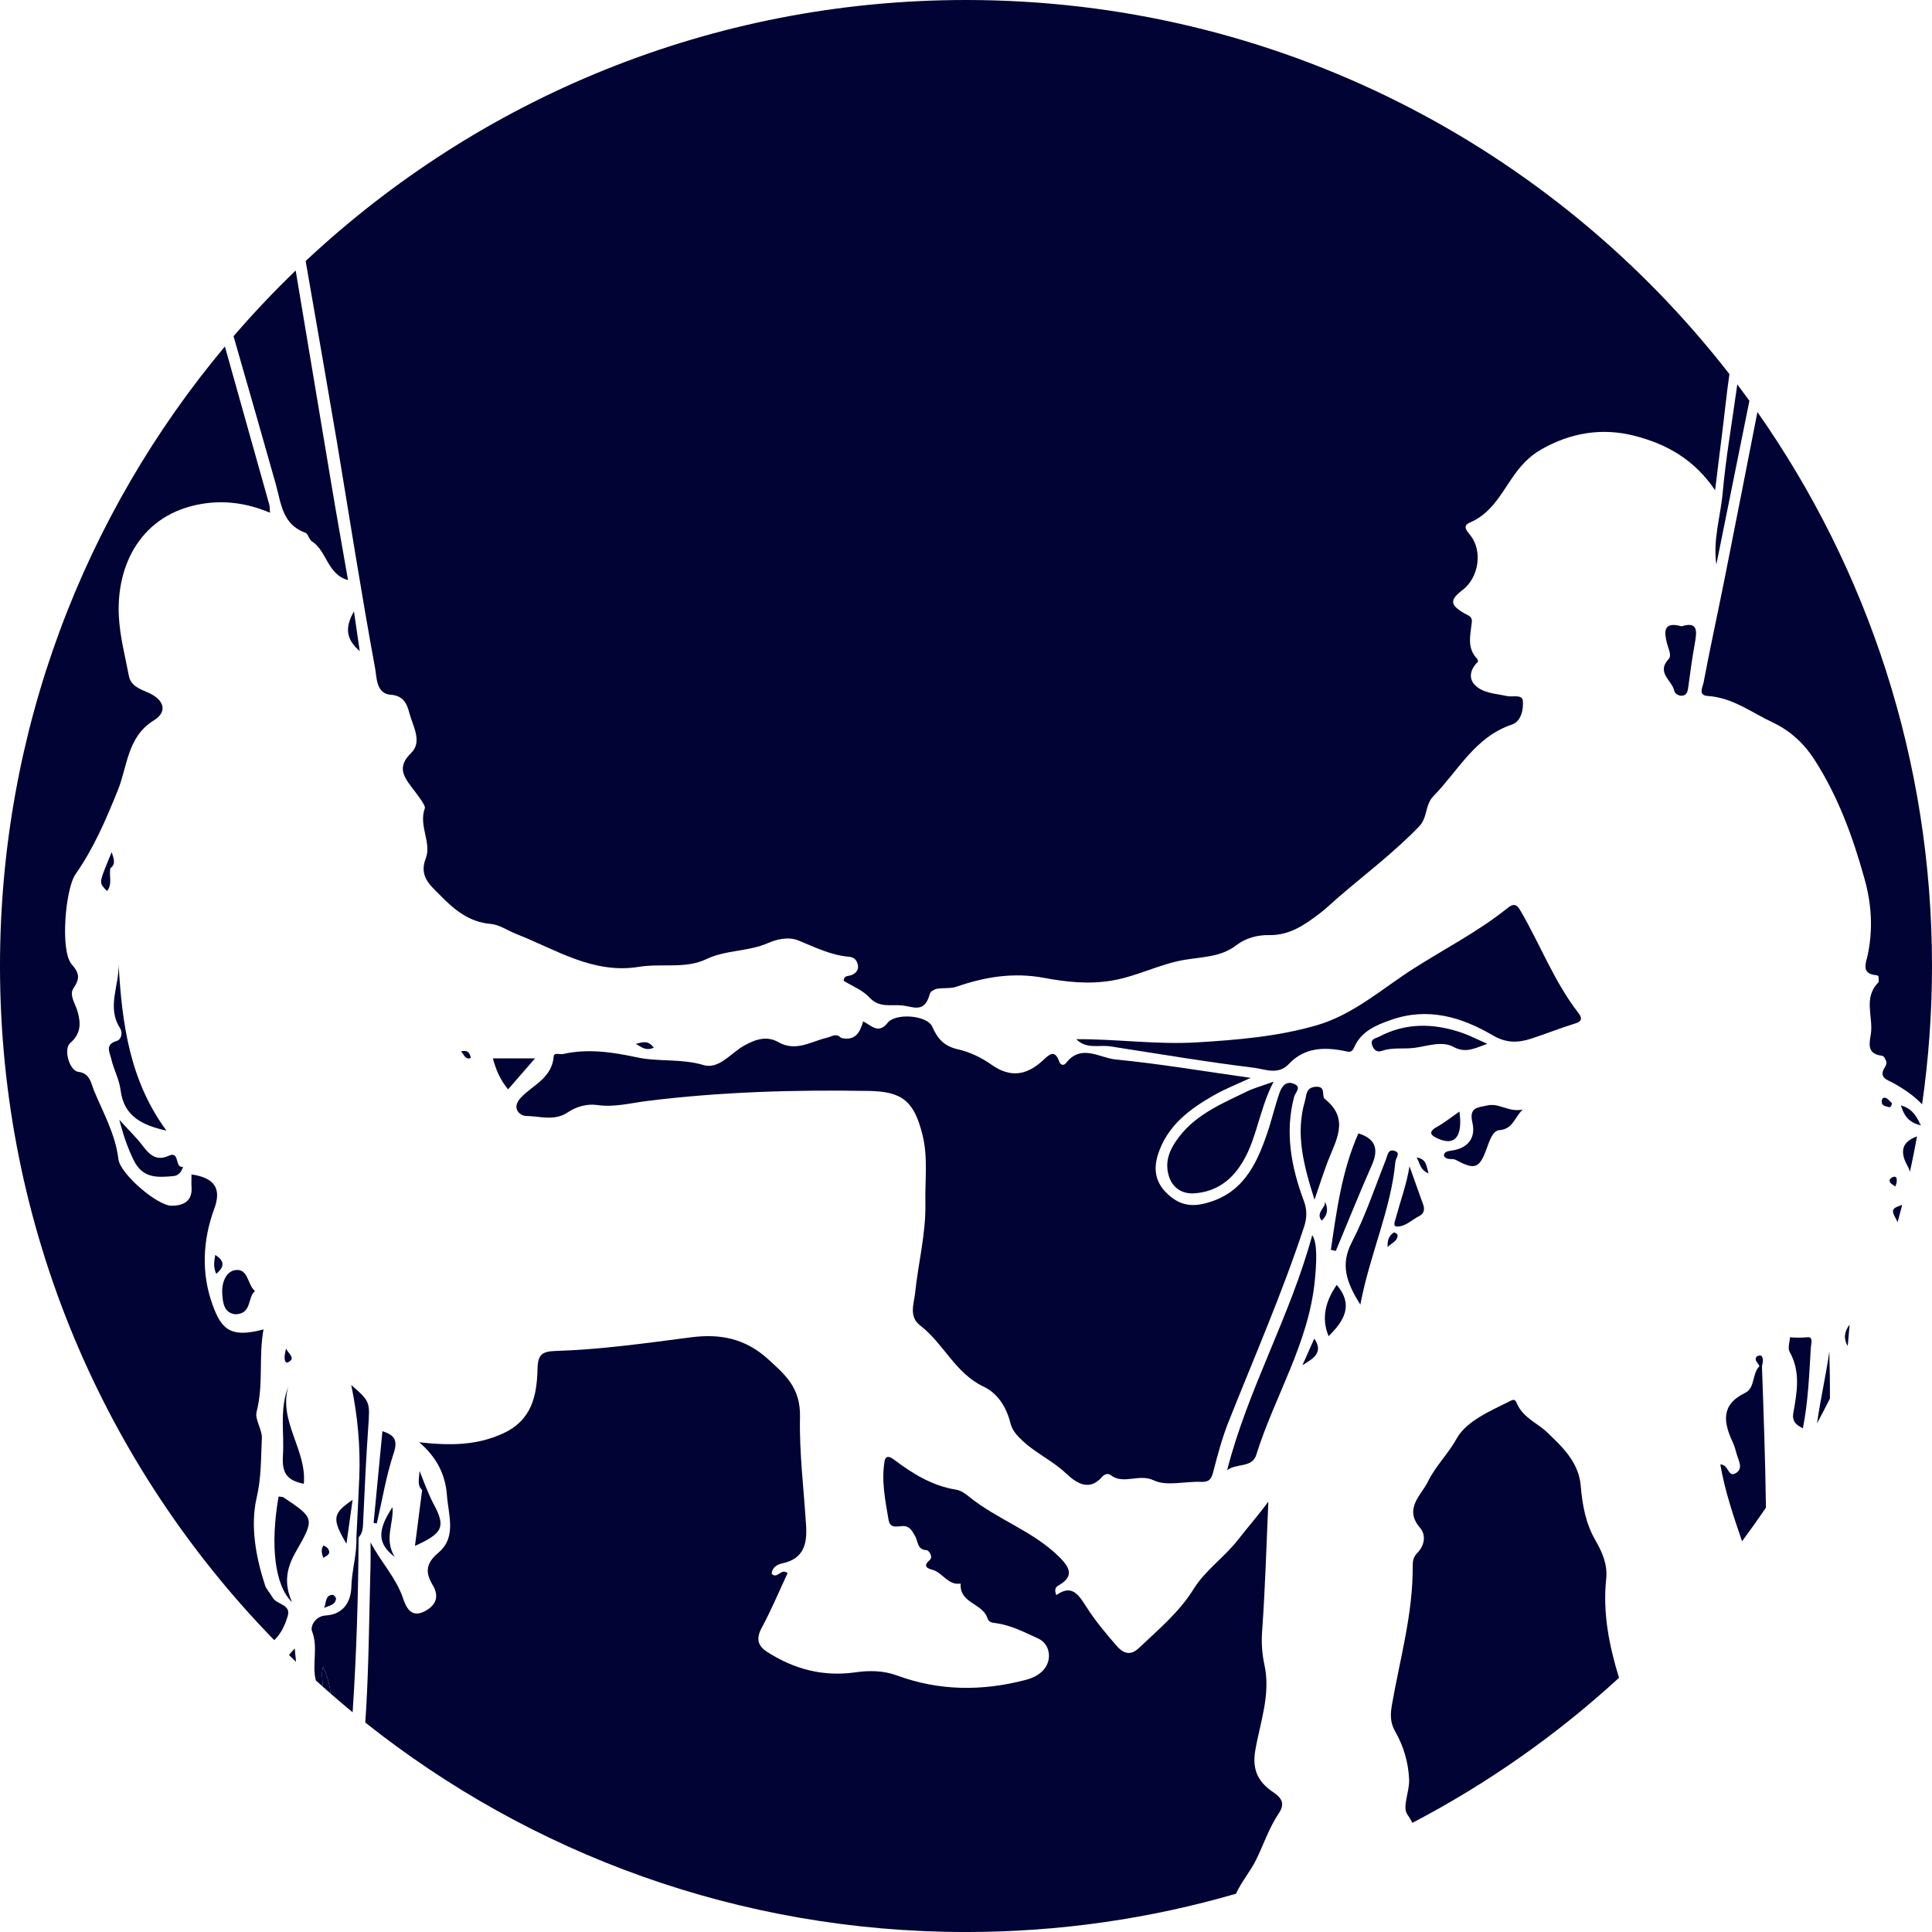 <?xml version="1.0" encoding="utf-8"?>
<!-- Generator: Adobe Illustrator 16.0.0, SVG Export Plug-In . SVG Version: 6.00 Build 0)  -->
<!DOCTYPE svg PUBLIC "-//W3C//DTD SVG 1.1//EN" "http://www.w3.org/Graphics/SVG/1.1/DTD/svg11.dtd">
<svg version="1.1" id="Layer_1" xmlns="http://www.w3.org/2000/svg" xmlns:xlink="http://www.w3.org/1999/xlink" x="0px" y="0px"
	 width="518.975px" height="518.975px" viewBox="0 0 518.975 518.975" enable-background="new 0 0 518.975 518.975"
	 xml:space="preserve">
<g id="Layer_1_1_" display="none">
</g>
<g id="Layer_2">
	<g>
		<path fill="#000333" d="M515.996,302.317c-0.141-0.299-0.278-0.577-0.418-0.852c-0.039,0.234-0.078,0.469-0.116,0.702
			C515.633,302.22,515.808,302.271,515.996,302.317z"/>
		<path fill="#000333" d="M473.302,367.024c0.184-0.965,0.541-1.979-0.152-2.83c-0.145-0.178-1.104-0.041-1.295,0.229
			c-0.773,1.091,0.541,1.703,0.754,2.593c-2.031,2.002-1.088,5.809-3.848,7.147c-6.687,3.247-5.75,8.058-3.242,13.407
			c0.481,1.029,0.731,2.169,1.059,3.267c0.502,1.695,1.748,3.712-0.36,4.907c-2.107,1.193-1.81-2.366-4.101-2.362
			c1.201,7.106,3.535,13.878,5.832,20.642c2.201-2.965,4.342-5.975,6.418-9.032C474.201,392.323,473.744,379.672,473.302,367.024z"
			/>
		<path fill="#000333" d="M491.392,363.039c-0.891,6.464-2.414,12.823-3.291,19.29c1.184-2.197,2.33-4.417,3.451-6.652
			C491.58,371.474,491.506,367.26,491.392,363.039z"/>
		<path fill="#000333" d="M29.645,233.211c1.605-1.124,0.86-2.678,0.354-4.308c-0.432,1.049-0.863,2.098-1.297,3.146
			c-2.061,5.155-2.061,5.155,0.047,7.304C30.277,237.464,29.227,235.223,29.645,233.211z"/>
		<path fill="#000333" d="M512.251,312.901c0.324,0.602,0.591,1.216,0.81,1.832c0.682-3.139,1.322-6.293,1.889-9.473
			C511.142,306.606,510.191,309.078,512.251,312.901z"/>
		<path fill="#000333" d="M431.463,424.049c0.399-3.745-1.074-7.146-2.896-10.278c-2.662-4.582-3.533-9.674-3.961-14.729
			c-0.547-6.459-5.256-10.661-9.025-14.298c-2.481-2.394-6.319-3.853-7.995-7.5c-0.402-0.877-0.64-1.552-1.666-1.029
			c-5.414,2.749-11.947,5.392-14.636,10.224c-2.33,4.188-5.735,7.463-7.719,11.555c-1.764,3.643-6.563,7.238-2.113,12.404
			c1.672,1.941,1.229,4.773-0.754,6.779c-1.053,1.066-1.229,2.209-1.219,3.58c0.094,12.652-3.406,24.778-5.561,37.098
			c-0.445,2.553-0.55,4.74,0.799,7.127c2.258,3.997,3.596,8.262,3.803,13.02c0.146,3.32-1.951,7.418-0.447,9.459
			c0.517,0.699,0.933,1.441,1.313,2.195c20.215-10.552,38.865-23.683,55.514-38.963
			C432.271,442.131,430.476,433.265,431.463,424.049z"/>
		<path fill="#000333" d="M44.729,303.724c-9.911-13.404-11.974-28.863-12.871-44.714c0.184,5.765-3.243,11.527,0.389,17.179
			c0.771,1.201,0.394,3.058-0.944,3.449c-3.189,0.935-1.811,3.101-1.438,4.733c0.649,2.86,2.169,5.571,2.524,8.442
			C33.282,300.048,38.432,302.3,44.729,303.724z"/>
		<path fill="#000333" d="M462.752,132.334c-0.576,6.427-2.669,12.721-1.705,19.298c2.959-14.657,5.918-29.315,8.879-43.973
			c-1.072-1.482-2.156-2.956-3.258-4.414c-0.063,0.458-0.125,0.915-0.188,1.372C465.201,113.854,463.586,123.059,462.752,132.334z"
			/>
		<path fill="#000333" d="M100.762,179.501c0.431,2.337,0.258,6.855,4.146,7.115c3.571,0.239,4.449,2.614,5.047,4.892
			c0.92,3.513,3.595,7.712,0.486,10.755c-3.594,3.517-2.289,5.963-0.019,8.986c1.438,1.914,3.988,5.081,3.704,5.847
			c-1.749,4.717,1.876,9.286,0.251,13.458c-1.887,4.844,1.17,7.198,3.681,9.762c3.771,3.853,7.797,7.38,13.729,7.859
			c2.35,0.189,4.569,1.801,6.873,2.702c10.661,4.171,20.677,10.853,32.96,8.835c6.023-0.988,12.537,0.604,18.068-2.049
			c5.35-2.564,11.256-1.985,16.621-4.342c2.096-0.921,5.377-1.811,8.09-0.711c4.473,1.813,8.805,4,13.723,4.404
			c1.357,0.111,2.066,0.953,2.319,2.182c0.284,1.383-0.576,2.271-1.682,2.715c-0.871,0.35-2.063,0.061-2.13,1.546
			c2.325,1.453,5.112,2.512,6.908,4.476c2.645,2.892,5.794,1.834,8.786,2.146c2.856,0.298,5.988,2.193,7.373-2.872
			c0.113-0.414,0.318-0.72,0.58-0.959c0.326-0.179,0.649-0.365,0.979-0.533c1.582-0.479,3.959-0.065,5.619-0.642
			c7.609-2.635,15.267-3.946,23.554-2.402c5.952,1.107,12.069,1.818,18.5,0.688c6.664-1.172,12.545-4.369,19.151-5.507
			c4.711-0.811,9.863-0.735,13.953-3.892c2.625-2.025,5.812-2.826,8.804-2.77c5.618,0.105,9.646-2.773,13.707-5.856
			c1.698-1.292,3.231-2.802,4.854-4.2c7.313-6.303,15.031-12.114,21.781-19.1c2.373-2.455,1.561-5.815,3.867-8.171
			c6.664-6.809,11.143-15.89,21.096-19.238c2.481-0.834,3.115-4.063,2.93-6.331c-0.155-1.896-2.774-0.975-4.313-1.323
			c-2.99-0.678-6.433-0.725-8.611-3.008c-1.779-1.866-1.113-4.315,0.838-6.175c0.109-0.104-0.045-0.674-0.235-0.874
			c-2.777-2.893-1.759-6.362-1.396-9.673c0.174-1.576-0.65-1.743-1.766-2.367c-4.183-2.337-4.244-3.7-0.675-6.422
			c4.326-3.299,5.38-10.438,2.113-14.586c-0.92-1.17-2.365-2.57-0.199-3.489c5.482-2.326,8.166-7.26,11.199-11.749
			c2.187-3.231,4.555-5.952,7.965-7.891c7.957-4.527,16.386-5.926,25.215-3.637c8.511,2.205,15.938,6.337,21.509,14.596
			c0.666-5.405,1.198-9.913,1.776-14.415c0.72-5.591,1.265-11.208,2.066-16.787C417.086,39.353,342.888,0,259.488,0
			C190.881,0,128.505,26.637,82.104,70.118c2.721,15.622,7.166,41.179,8.398,48.581C93.883,138.975,97.031,159.291,100.762,179.501z
			"/>
		<path fill="#000333" d="M457.599,183.437c-0.187,0.989-1.566,3.346,1.096,3.512c6.681,0.418,11.83,4.461,17.543,7.144
			c4.604,2.161,8.316,5.587,11.037,9.783c6.432,9.922,10.445,20.917,13.594,32.263c1.89,6.803,2.302,13.562,0.804,20.528
			c-0.365,1.696-1.906,4.955,2.282,5.275c0.304,0.021,0.511,0.166,0.654,0.363c0.041,0.483,0.057,0.971,0.055,1.456
			c-0.034,0.062-0.069,0.121-0.116,0.166c-4.109,4.123-1.314,9.214-1.99,13.798c-0.342,2.32-1.269,5.327,2.879,5.853
			c0.281,0.036,0.541,0.212,0.756,0.458c0.156,0.35,0.32,0.693,0.492,1.033c0.086,0.479,0.025,0.996-0.269,1.436
			c-2.022,3.037,0.582,3.526,2.313,4.5c2.799,1.575,5.406,3.333,7.586,5.641c1.742-12.138,2.66-24.541,2.66-37.159
			c0-55.365-17.351-106.67-46.896-148.802c-2.926,14.959-5.862,29.916-8.834,44.866
			C461.396,164.854,459.347,174.117,457.599,183.437z"/>
		<path fill="#000333" d="M510.613,296.929c0.818,2.506,1.752,4.301,4.849,5.239c0.039-0.233,0.077-0.467,0.116-0.702
			C514.349,299.05,513.099,297.617,510.613,296.929z"/>
		<path fill="#000333" d="M82.033,143.103c0.746,0.267,0.96,1.807,1.718,2.286c4.074,2.575,4.151,8.928,9.739,10.436
			c-1.569-9.021-3.139-17.702-4.58-26.403c-1.677-10.133-6.429-38.367-9.485-56.761c-5.833,5.623-11.405,11.513-16.692,17.658
			c3.926,13.637,8.692,30.277,11.359,39.772C75.532,135.216,75.813,140.877,82.033,143.103z"/>
		<path fill="#000333" d="M73.251,429.152c-0.642-1.153-1.675-2.15-2.072-3.368c-2.501-7.668-3.966-16.016-2.233-23.477
			c1.271-5.479,1.14-10.666,1.394-15.976c0.113-2.354-1.954-5.015-1.407-7.112c1.896-7.297,0.504-14.672,1.848-22.111
			c-9.06,2.444-11.367-0.198-13.728-6.744c-2.985-8.283-2.635-17.194,0.509-25.688c1.984-5.365,0.124-8.289-6.123-9.203
			c0,1.153-0.064,2.301,0.012,3.441c0.26,3.852-2.318,4.958-5.322,4.979c-3.844,0.023-13.853-8.555-14.319-12.496
			c-0.798-6.707-4.085-12.473-6.586-18.494c-0.699-1.687-1.002-4.625-4.168-4.979c-2.408-0.27-4.074-6.111-2.209-7.729
			c2.842-2.461,2.94-5.174,1.987-8.506c-0.578-2.024-2.313-4.402-1.117-6.191c1.767-2.639,1.685-4.004-0.483-6.502
			c-3.102-3.572-1.682-20.263,1.057-24.17c4.88-6.966,8.206-14.717,11.381-22.604c2.604-6.471,2.506-14.31,9.671-18.726
			c3.813-2.351,2.756-5.625-1.759-7.542c-2.09-0.888-4.459-1.76-4.96-4.382c-1.023-5.356-2.441-10.718-2.704-16.125
			c-0.676-13.97,6.176-27.321,22.128-30.066c6.273-1.08,12.345-0.241,18.477,2.352c-0.078-0.946-0.028-1.61-0.197-2.213
			c-2.935-10.483-7.791-27.765-11.919-42.448C22.703,138.124,0,196.15,0,259.487c0,70.454,28.092,134.336,73.668,181.095
			c1.838-1.747,2.919-4.078,3.629-6.521C78.208,430.925,74.315,431.066,73.251,429.152z"/>
		<path fill="#000333" d="M79.172,442.792c-0.519,0.606-1.034,1.19-1.548,1.763c0.63,0.619,1.26,1.239,1.896,1.853
			C79.405,445.224,79.29,444.024,79.172,442.792z"/>
		<path fill="#000333" d="M343.501,487.114c1.485-2.211,1.258-3.844-1.392-5.623c-3.713-2.498-5.869-5.617-4.934-11.166
			c1.28-7.603,4.248-15.128,2.461-23.207c-0.615-2.788-0.828-5.8-0.607-8.871c0.838-11.611,1.16-23.26,1.679-34.895
			c-2.675,3.674-5.472,6.81-8.046,10.133c-3.688,4.765-8.86,8.271-11.981,13.288c-3.949,6.354-9.506,10.945-14.758,15.926
			c-1.943,1.843-3.832,1.842-5.908-0.528c-2.959-3.377-5.814-6.805-8.224-10.578c-1.983-3.107-3.834-6.165-8.037-3.105
			c-0.547-1.319-0.291-2.107,0.507-2.556c4.041-2.268,3.448-4.499,0.495-7.483c-7.067-7.148-16.815-10.203-24.467-16.426
			c-0.998-0.812-2.209-1.666-3.422-1.856c-6.418-1.009-11.707-4.304-16.724-8.087c-1.313-0.99-2.263-1.073-2.516,0.398
			c-0.913,5.31,0.17,10.556,1.059,15.767c0.526,3.103,3.336,1.127,4.963,1.868c1.164,0.531,1.592,1.551,2.178,2.546
			c0.814,1.385,0.523,3.686,3.141,3.747c0.36,0.01,1.911,1.656,0.7,2.725c-1.977,1.74-0.27,2.243,0.847,2.561
			c2.756,0.782,4.168,4.269,7.555,3.68c-0.445,5.268,5.855,5.305,7.139,9.212c0.384,1.167,1.146,1.283,2.232,1.424
			c4.08,0.527,7.727,2.439,11.396,4.108c3.232,1.47,3.855,5.626,1.574,8.345c-1.32,1.571-3.209,2.359-5.086,2.847
			c-11.547,2.998-23.049,2.92-34.32-1.222c-3.738-1.373-7.488-1.397-11.235-0.863c-8.697,1.239-16.543-0.86-23.789-5.555
			c-2.441-1.582-2.91-3.537-1.392-6.358c2.592-4.813,4.713-9.883,6.982-14.741c-1.813-1.447-2.664,1.732-4.299,0.188
			c0.147-1.747,1.521-2.519,2.932-2.821c5.599-1.211,6.642-5.074,6.338-10.029c-0.598-9.736-1.855-19.536-1.642-29.188
			c0.174-7.818-3.761-11.27-8.635-15.674c-6.139-5.548-12.863-6.813-20.595-5.818c-12.097,1.558-24.191,3.295-36.394,3.672
			c-3.642,0.111-4.785,0.951-4.879,4.746c-0.18,7.211-1.449,13.869-9.397,17.467c-7.044,3.188-14.104,3.235-22.396,2.317
			c4.848,4.119,7.055,8.854,7.447,14.203c0.389,5.274,2.669,11.289-2.252,15.427c-3.409,2.865-3.625,5.307-1.579,8.694
			c2.009,3.325,0.665,5.731-2.425,7.209c-3.585,1.716-4.847-1.637-5.548-3.688c-1.854-5.426-5.772-9.47-8.709-14.958
			c0,2.508,0.043,4.322-0.008,6.135c-0.359,12.979-0.432,25.975-1.188,38.932c-0.064,1.108-0.148,2.215-0.219,3.324
			c44.3,35.221,100.367,56.275,161.36,56.275c25.178,0,49.515-3.601,72.537-10.29c1.449-3.219,3.848-5.94,5.414-9.145
			C339.414,495.497,340.906,490.967,343.501,487.114z"/>
		<path fill="#000333" d="M96.33,412.987c1.243-1.312,1.158-2.939,1.236-4.596c0.387-8.273,0.756-16.551,1.337-24.811
			c0.493-7.016,0.593-7.072-4.553-11.538c1.738,8.345,2.487,16.526,2.162,24.785c-0.214,5.389-0.518,10.772-0.779,16.159
			c0.17,4.479-1.23,8.785-1.352,13.278c-0.105,3.989-2.135,7.4-6.864,7.684c-2.861,0.171-4.215,2.938-3.698,4.234
			c1.718,4.323-0.092,9.032,1.029,13.227c0.582,0.529,1.177,1.047,1.765,1.572c0.16-1.506-0.447-3.334,0.191-5.275
			c1.115,2.459,1.739,4.868,2.021,7.239c1.941,1.695,3.904,3.37,5.896,5.009c0.004-0.066,0.009-0.135,0.014-0.202
			C95.77,444.181,96.23,428.591,96.33,412.987z"/>
		<path fill="#000333" d="M75.828,442.642c-0.034,0.017-0.064,0.034-0.099,0.052c0.012,0.013,0.022,0.023,0.036,0.036
			C75.786,442.7,75.808,442.671,75.828,442.642z"/>
		<path fill="#000333" d="M509.126,327.087c0.225,0.407,0.411,0.814,0.604,1.223c0.428-1.556,0.85-3.111,1.248-4.679
			c-0.125,0.054-0.244,0.111-0.377,0.153C508.037,324.593,508.162,325.34,509.126,327.087z"/>
		<path fill="#000333" d="M355.896,322.738c0.318,1.762-2.609,2.991-0.869,5.147C356.674,326.388,356.83,324.685,355.896,322.738z"
			/>
		<path fill="#000333" d="M356.892,358.929c4.012-4.005,6.885-8.252,2.178-13.783C356.131,349.437,354.828,353.938,356.892,358.929z
			"/>
		<path fill="#000333" d="M374.65,309.158c-1.809-0.604-1.896,1.147-2.383,2.373c-2.947,7.426-5.469,15.084-9.133,22.146
			c-3.097,5.967-1.566,10.672,2.282,16.77c2.57-13.609,8.212-25.43,9.421-38.409C374.931,311.013,376.336,309.722,374.65,309.158z"
			/>
		<path fill="#000333" d="M374.426,331.062c-1.181,0.781-1.826,1.881-1.668,3.934c1.194-1.258,2.725-1.573,2.647-3.284
			C375.394,331.464,374.564,330.97,374.426,331.062z"/>
		<path fill="#000333" d="M355.894,295.22c-1.016-0.813,0.459-3.496-2.477-3.289c-2.693,0.188-2.429,2.283-2.884,3.825
			c-2.621,8.911-0.307,17.394,2.576,26.521c1.291-3.762,2.308-6.979,3.496-10.131C358.781,306.39,362.691,300.642,355.894,295.22z"
			/>
		<path fill="#000333" d="M378.619,313.292c-0.771,4.832-2.424,9.266-3.646,13.779c-0.25,0.922-0.875,2.334,0.18,2.388
			c2.357,0.119,4.086-1.815,6.111-2.825c1.145-0.57,1.52-1.68,1.063-2.96C381.09,320.214,379.853,316.753,378.619,313.292z"/>
		<path fill="#000333" d="M371.242,282.272c2.82-0.981,5.834-0.42,8.729-0.801c3.356-0.439,7.389-1.938,10.43-0.266
			c3.389,1.861,5.978,0.277,9.117-0.816c-2.371-1.033-4.684-2.244-7.127-3.065c-7.441-2.498-14.824-2.609-21.945,1.155
			c-0.867,0.457-2.481,0.562-1.85,2.313C369.049,282.046,369.83,282.763,371.242,282.272z"/>
		<path fill="#000333" d="M349.861,366.731c2.642-1.684,5.846-3.258,3.183-7.168C351.902,362.131,350.883,364.431,349.861,366.731z"
			/>
		<path fill="#000333" d="M352.492,331.798c-5.934,21.878-17.311,41.376-22.86,63.139c2.459-1.949,6.713-0.567,7.817-4.106
			c4.9-15.683,14.047-29.915,15.722-46.718C353.64,339.394,353.967,333.888,352.492,331.798z"/>
		<path fill="#000333" d="M380.525,310.916c0.978,1.575,0.791,3.209,3.205,4.287C383.119,313.09,383.217,311.369,380.525,310.916z"
			/>
		<path fill="#000333" d="M485.566,359.208c-1.619,0.166-3.164,0.118-4.746,0.021c-0.063,1.307-0.646,2.905-0.104,3.869
			c3.012,5.334,2.002,10.861,1.026,16.344c-0.426,2.394,0.728,3.31,2.547,4.233c1.433-7.216,1.703-14.46,2.136-21.682
			C486.482,361.03,487.146,359.045,485.566,359.208z"/>
		<path fill="#000333" d="M45.299,310.469c-3.28,1.505-5.168-0.274-7.004-2.727c-1.557-2.078-3.467-3.89-6.241-6.942
			c1.225,4.736,2.362,7.777,3.864,10.864c2.436,5.003,6.484,4.622,10.703,4.257c1.328-0.113,2.16-1.189,2.554-2.494
			C46.791,313.872,48.443,309.028,45.299,310.469z"/>
		<path fill="#000333" d="M508.24,296.383c-0.436-0.405-0.922-1.097-1.588-1.414c-0.705-0.336-1.215,0.11-1.19,0.97
			c0.032,1.131,0.954,1.15,1.709,1.408C507.789,297.558,508.039,297.259,508.24,296.383z"/>
		<path fill="#000333" d="M508.677,316.099c-0.775,0.277-1.338,0.748-0.996,1.43c0.256,0.512,0.94,0.808,1.434,1.199
			c0.14-0.459,0.39-0.918,0.39-1.375C509.506,316.783,509.605,315.97,508.677,316.099z"/>
		<path fill="#000333" d="M392.039,298.591c-2.358,1.623-4.127,3.053-6.084,4.137c-2.856,1.578-1.022,2.535,0.429,3.172
			C390.795,307.835,392.965,305.349,392.039,298.591z"/>
		<path fill="#000333" d="M364.89,304.454c-4.41,9.936-5.83,20.613-7.389,31.263c0.44,0.104,0.883,0.207,1.325,0.312
			c3.222-7.715,6.33-15.479,9.707-23.127C370.457,308.548,369.371,305.832,364.89,304.454z"/>
		<path fill="#000333" d="M451.708,168.242c-5.118-1.468-4.631,1.747-3.932,4.539c0.365,1.463,1.351,3.298,0.471,4.237
			c-3.45,3.679,0.938,5.754,1.496,8.555c0.164,0.82,1.416,1.558,2.453,1.249c1.047-0.313,1.193-1.358,1.33-2.422
			c0.502-3.902,1.066-7.799,1.754-11.671C455.844,169.564,456.131,166.839,451.708,168.242z"/>
		<path fill="#000333" d="M399.58,296.937c-2.645,0.582-5.028,0.476-4.065,4.605c0.977,4.193-1.252,6.95-5.672,7.547
			c-1.035,0.141-1.924,0.297-1.986,1.357c0.811,1.408,2.156,0.562,3.242,1.147c5.078,2.75,6.295,2.253,8.205-2.931
			c0.742-2.016,1.6-4.928,3.406-5.071c3.688-0.291,4.002-3.241,6.288-5.53C405.252,298.824,402.758,296.238,399.58,296.937z"/>
		<path fill="#000333" d="M408.455,244.68c-0.782-1.34-1.541-2.335-3.434-0.809c-7.814,6.298-16.768,10.879-25.203,16.244
			c-8.527,5.422-16.233,12.437-26.137,15.303c-10.451,3.026-21.313,3.929-32.164,4.586c-10.836,0.658-21.621-0.937-32.42-0.851
			c2.799,2.775,6.108,1.457,9.145,1.926c12.843,1.98,25.662,4.158,38.554,5.74c2.954,0.361,6.553,2.063,9.405-1
			c4.086-4.389,9.371-4.6,14.688-3.557c1.551,0.305,2.178,0.646,2.883-0.953c1.898-4.302,5.814-5.92,9.926-7.359
			c9.865-3.457,18.902-0.756,27.313,4.173c3.633,2.129,6.787,2.021,10.307,0.875c3.986-1.297,7.887-2.87,11.894-4.099
			c2.245-0.687,1.44-1.939,0.69-2.912C417.439,263.619,413.736,253.705,408.455,244.68z"/>
		<path fill="#000333" d="M496.338,361.587c0.17-1.928,0.34-3.854,0.51-5.781C495.34,357.757,495.205,359.668,496.338,361.587z"/>
		<path fill="#000333" d="M89.371,428.406c-2.052,0.043-1.708,2.148-2.297,3.521c1.271-0.639,2.947-0.714,3.188-2.454
			C90.309,429.147,89.678,428.399,89.371,428.406z"/>
		<path fill="#000333" d="M88.043,415.918c-0.253-0.358-0.768-0.535-1.162-0.795c-0.713,1.09-0.467,2.19-0.045,3.343
			C87.85,417.874,89.09,417.406,88.043,415.918z"/>
		<path fill="#000333" d="M76.113,402.205c-0.236-0.159-0.619-0.103-1.285-0.196c-2.264,13.07-1.071,23.854,3.634,28.376
			c-2.358-5.178-1.386-9.349,0.962-13.459C84.592,407.871,84.541,407.838,76.113,402.205z"/>
		<path fill="#000333" d="M93.063,414.69c0.568-4.066,1.05-7.504,1.649-11.803C89.275,406.585,89.135,407.968,93.063,414.69z"/>
		<path fill="#000333" d="M57.822,337.112c-0.295,1.693-0.587,3.259,0.27,5.064C60.365,340.246,60.363,338.694,57.822,337.112z"/>
		<path fill="#000333" d="M63.209,341.175c-2.653,0.393-3.655,3.645-3.517,6.08c0.132,2.303,0.296,5.426,3.514,5.788
			c4.561-0.106,3.199-4.538,5.286-6.241C66.438,345.125,66.727,340.656,63.209,341.175z"/>
		<path fill="#000333" d="M96.633,174.904c-0.499-3.424-0.948-6.509-1.555-10.666C92.461,168.783,93.107,171.846,96.633,174.904z"/>
		<path fill="#000333" d="M77.895,365.625c1.248-0.991-0.291-1.872-1.07-3.366c-0.207,1.124-0.354,1.596-0.369,2.07
			C76.426,365.326,76.564,366.683,77.895,365.625z"/>
		<path fill="#000333" d="M81.613,398.581c0.838-9.098-6.879-16.786-4.174-26.104c-2.411,6.188-1.033,12.422-1.439,18.527
			C75.67,395.944,77.3,397.687,81.613,398.581z"/>
		<path fill="#000333" d="M102.725,384.438c-0.798,8.32-1.582,16.492-2.367,24.66c0.288,0.043,0.576,0.084,0.863,0.127
			c1.465-6.328,2.51-12.795,4.548-18.933C107.023,386.515,105.623,385.426,102.725,384.438z"/>
		<path fill="#000333" d="M132.389,284.298c0.858,3.126,1.944,5.705,4.088,8.33c2.557-2.936,4.912-5.641,7.257-8.33
			C140.257,284.298,136.436,284.298,132.389,284.298z"/>
		<path fill="#000333" d="M175.611,281.437c-1.543-2.19-3.199-1.42-4.807-1.028C172.163,281.149,173.375,282.406,175.611,281.437z"
			/>
		<path fill="#000333" d="M123.791,282.454c0.867,0.559,0.967,2.318,2.676,1.755C126.232,282.802,125.599,281.929,123.791,282.454z"
			/>
		<path fill="#000333" d="M350.304,329.539c0.76-2.306,0.858-4.481-0.056-6.929c-3.383-9.063-5.157-18.351-2.616-27.995
			c0.325-1.235,2.207-2.657-0.228-3.546c-2.069-0.756-3.146,0.929-3.678,2.43c-1.248,3.525-2.066,7.202-3.271,10.745
			c-2.979,8.766-6.735,16.665-17.118,19.098c-4.402,1.031-7.41-0.268-10.187-3.094c-2.787-2.839-3.313-6.279-2.113-10.063
			c2.488-7.836,8.545-12.304,15.242-16.091c2.869-1.62,5.967-2.829,9.676-4.559c-12.823-1.81-24.518-3.794-36.293-4.943
			c-4.293-0.42-9.223-4.278-13.283,0.941c-0.58,0.746-1.487,0.692-1.868-0.408c-1.188-3.444-2.806-1.721-4.304-0.331
			c-4.352,4.038-8.756,4.852-13.926,1.169c-2.633-1.875-5.787-3.377-8.924-4.085c-3.672-0.829-5.514-2.798-6.912-6.064
			c-1.342-3.135-9.896-3.773-12.013-1.06c-2.46,3.154-4.437,0.657-6.562-0.399c-0.832,2.908-2.07,5.295-5.781,4.483
			c-0.149-0.032-0.286-0.168-0.414-0.272c-1.255-1.037-2.21-0.115-3.471,0.17c-4.275,0.967-8.358,3.93-13.171,1.179
			c-3.067-1.753-6.177-0.739-9.307,1.054c-3.47,1.988-6.647,6.348-10.737,5.127c-5.967-1.785-12.022-0.82-17.869-2.067
			c-6.619-1.412-13.173-2.41-19.888-0.896c-0.876,0.197-2.405-0.565-2.511,0.744c-0.457,5.614-5.494,7.563-8.688,10.847
			c-2.965,3.049-0.18,5.032,1.239,5.043c3.688,0.028,7.642,1.457,11.183-0.929c2.412-1.625,5.265-2.396,8.019-2.002
			c4.563,0.649,8.931-0.537,13.289-1.083c19.848-2.48,39.758-3.046,59.709-2.704c9.017,0.154,12.104,2.864,14.33,11.79
			c1.508,6.044,0.649,12.237,0.776,18.355c0.17,8.14-1.924,16.068-2.758,24.117c-0.305,2.938-1.772,6.338,1.388,8.764
			c6.292,4.828,9.396,12.83,17.066,16.438c3.717,1.75,6.094,5.504,7.125,9.684c0.504,2.05,1.729,3.367,3.207,4.763
			c3.59,3.384,8.129,5.409,11.771,8.838c2.271,2.14,6.047,5.188,9.679,0.899c0.571-0.676,1.551-1.026,2.252-0.482
			c3.516,2.727,7.551-0.48,11.615,1.436c3.512,1.658,8.428,0.215,12.713,0.406c2.074,0.094,2.729-0.645,3.227-2.557
			c1.191-4.573,2.402-9.186,4.146-13.564C336.933,364.526,344.435,347.351,350.304,329.539z"/>
		<path fill="#000333" d="M113.391,400.24c-0.621,4.847-1.24,9.69-1.922,15.012c7.632-3.427,8.271-5.203,4.969-11.312
			c-0.847-1.565-1.467-3.254-2.192-4.885c-0.382-0.977-0.763-1.949-1.536-3.926C112.498,397.649,112.088,399.065,113.391,400.24z"/>
		<path fill="#000333" d="M105.428,404.854c-4.084,6.205-4.115,9.765,0.608,13.375C103.084,413.39,105.826,409.315,105.428,404.854z
			"/>
		<path fill="#000333" d="M316.726,305.371c-2.377,3.106-4.111,6.612-2.639,10.867c1.114,3.225,3.905,4.471,6.551,4.321
			c4.254-0.237,8.078-1.967,11.084-5.514c5.828-6.873,5.94-15.926,10.396-24.488c-3.19,1.154-5.242,1.701-7.121,2.609
			C328.345,296.384,321.39,299.282,316.726,305.371z"/>
		<path fill="#000333" d="M86.613,452.983c0.735,0.657,1.47,1.313,2.213,1.964c-0.281-2.371-0.905-4.78-2.021-7.239
			C86.166,449.649,86.773,451.478,86.613,452.983z"/>
	</g>
</g>
</svg>
